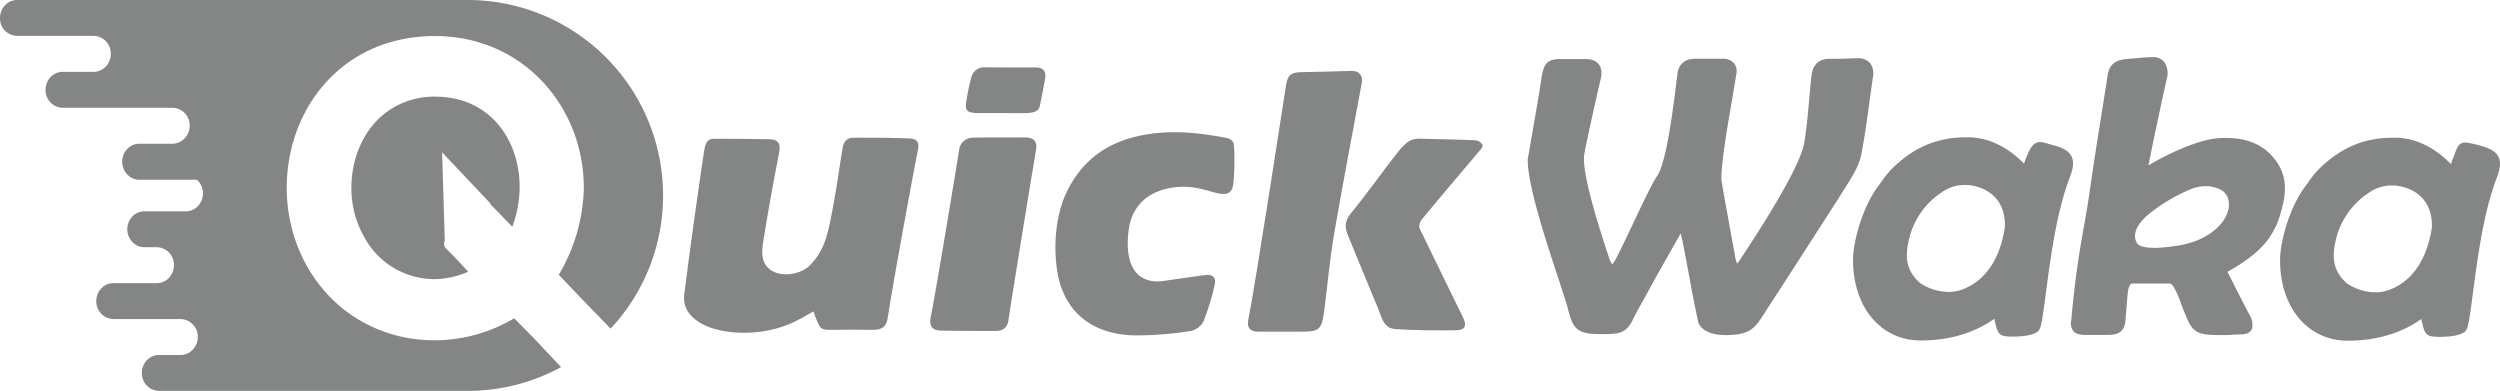 <svg xmlns="http://www.w3.org/2000/svg" viewBox="0 0 869.81 136"><defs><style>.cls-1{fill:#848685;}</style></defs><g id="Layer_2" data-name="Layer 2"><g id="Layer_1-2" data-name="Layer 1"><g id="Layer_2-2" data-name="Layer 2"><g id="Layer_1-2-2" data-name="Layer 1-2"><path class="cls-1" d="M180.8,65.69a40.54,40.54,0,0,1-2.55,13.2l-7.18-7.38a4.25,4.25,0,0,0-.52-.27l.27-.25-17-18,.93,30.72a2.49,2.49,0,0,0,.68,3c1.56,1.45,2.84,2.91,4.4,4.51l3.08,3.31A29.64,29.64,0,0,1,151,97.12a27.77,27.77,0,0,1-23.88-13.93,34.68,34.68,0,0,1-4.86-18.26c.14-10.75,4.74-20.76,12.93-26.44a28.11,28.11,0,0,1,16.63-4.86C170.81,33.87,181,49,180.8,65.69Z"/><path class="cls-1" d="M230.7,68a67.7,67.7,0,0,1-18.25,46.34l-9.3-9.6-.37-.37-.2-.21L194.4,95.6A61.26,61.26,0,0,0,203.11,66c.36-28.1-20.44-53.06-51.06-53.45a56.42,56.42,0,0,0-12.7,1.24C115,19.05,100.08,40.49,99.77,64.64c-.24,18.12,8.14,35.05,22.4,44.9a50.81,50.81,0,0,0,28.51,8.85,54,54,0,0,0,28.21-7.66l6.92,7h0l9.39,10A67.63,67.63,0,0,1,162.72,136H55.29a4.88,4.88,0,0,1-.85-.07,6.17,6.17,0,0,1-5.09-6.18,6.43,6.43,0,0,1,1.74-4.41,5.86,5.86,0,0,1,2.72-1.63,5.68,5.68,0,0,1,1.48-.2h7.56a5.8,5.8,0,0,0,4.21-1.85,6.33,6.33,0,0,0,1.75-4.4,6.11,6.11,0,0,0-6-6.25H39.44a6.12,6.12,0,0,1-5.94-6.25,6.44,6.44,0,0,1,1.75-4.42,5.79,5.79,0,0,1,4.19-1.83H54.57a5.83,5.83,0,0,0,4.21-1.84,6.4,6.4,0,0,0,1.73-4.41A6.11,6.11,0,0,0,54.57,86H50.25A5.64,5.64,0,0,1,47,85a6.32,6.32,0,0,1-2.71-5.22A6.49,6.49,0,0,1,46,75.36a5.81,5.81,0,0,1,4.2-1.83H64.67a5.76,5.76,0,0,0,4.19-1.85,6.41,6.41,0,0,0-.25-9.06l-.09-.08H48.45A5.73,5.73,0,0,1,44.58,61a6.46,6.46,0,0,1-.35-9.13l0,0A5.87,5.87,0,0,1,48.45,50H60a5.82,5.82,0,0,0,4.21-1.83A6.48,6.48,0,0,0,66,43.75a6.12,6.12,0,0,0-6-6.25H21.79a6.11,6.11,0,0,1-5.94-6.24,6.5,6.5,0,0,1,1.74-4.43A5.81,5.81,0,0,1,21.79,25H32.6a5.81,5.81,0,0,0,4.2-1.83,6.4,6.4,0,0,0,1.75-4.43,6.11,6.11,0,0,0-5.95-6.25H5.94A6.11,6.11,0,0,1,0,6.25,6.48,6.48,0,0,1,1.74,1.83,5.81,5.81,0,0,1,5.94,0H162.72A68,68,0,0,1,230.7,68Z"/><path class="cls-1" d="M283,108.35l-4.31,2.43c-11.61,6.61-25.56,5.73-32.68,2.76-3.68-1.54-8.46-4.79-8-10.68,1.6-13.35,6.41-47.09,7-50.51s1.57-4.06,3.41-4.06c6.47,0,13,0,19.43.16,2.91.09,3.85,1.54,3.23,4.66q-3.15,15.95-5.7,32c-.53,3.38-.19,7.12,3.21,9.12,3.83,2.27,10,1.13,13-1.73,5.7-5.62,6.64-11.94,8.38-21.32,1.62-8.7,2.06-13.21,3.22-19.78.64-3.61,3-3.5,4.68-3.5,6.12,0,12.5,0,18.69.28,2.16.1,3.38,1.07,2.88,3.57-1.54,7.65-8.7,46.28-10.59,58.93-.46,3-2.1,4.13-5,4.08q-7.5-.11-15,0C285.45,114.75,285.29,114.63,283,108.35Z"/><path class="cls-1" d="M395.42,116.69c-13.39,0-25.27-6.51-27.66-22.87-1.28-8.73-.41-19.31,3.47-27.22,4.93-10,12.72-16.45,24.33-19.15C405.89,45,416.2,46,426.4,47.92c3.1.59,2.88,2.35,3,3.7a84.77,84.77,0,0,1-.24,11.71c-.22,3.69-1.91,4.76-5.72,3.86-4.5-1.07-9.27-3.16-16.66-1.72-6.28,1.23-12.86,5.16-14.09,14.58-1.67,12.86,3.24,19,12.32,17.68,4.88-.73,9.95-1.45,14.05-2,3-.39,4.23.8,3.47,3.77a84.13,84.13,0,0,1-3.89,12.5,6.67,6.67,0,0,1-4.6,3.2A122.18,122.18,0,0,1,395.42,116.69Z"/><path class="cls-1" d="M650.54,34.62c.35-2.52.71-5.14,1.08-7.7a6,6,0,0,0-1-5,5.48,5.48,0,0,0-4.33-1.65h-1.2c-2.15.1-4.38.19-6.54.19h-2c-3.74,0-5.86,2-6.31,6-.32,2.82-.57,5.64-.8,8.37-.43,4.88-.87,9.93-1.74,15.1-1.24,6.32-8.59,19.68-21.82,39.7l-.27.42a11.77,11.77,0,0,1-1.23,1.67,14.53,14.53,0,0,1-.75-2.75v-.2c-.5-2.47-3.6-19.59-4.6-25.45-.68-4,2.14-20.24,3.83-30,.55-3.21,1-6,1.29-7.72a4.36,4.36,0,0,0-.88-3.63,5,5,0,0,0-4-1.53h-9.58c-3.33,0-5.59,1.82-6,4.87-.15,1-.33,2.47-.57,4.32-1,8.16-3.41,27.25-6.59,31.63-1.5,2.07-5.16,9.77-8.69,17.23-2.25,4.74-4.38,9.22-5.59,11.48a12.34,12.34,0,0,1-1.31,2,6.36,6.36,0,0,1-.95-1.78c-.17-.53-.42-1.27-.71-2.18-2.25-6.83-9.09-27.63-8.09-34.2.42-2.79,4.22-20,5.7-26.17.55-2.31.34-4-.65-5.28s-2.54-1.82-4.73-1.82h-8.25c-5.19,0-6.12,1.45-7.08,7.25V28c-.08,1.15-2.81,17-4.65,27.45v.3c.06,9.08,6.57,28.76,10.87,41.79,1.47,4.45,2.63,8,3,9.46,1.79,7.37,3.14,9.24,11.42,9.24h.52c5.14,0,8,0,10.39-4.23h0c1.45-3,2.62-5.12,4-7.55l1.42-2.59c2.34-4.32,8.43-15.07,11.6-20.65.28,1.13.54,2.2.64,2.69.75,3.77,1.47,7.62,2.16,11.34,1,5.45,2.07,11.08,3.26,16.61.46,2.18,3.27,4.73,9.66,4.73,8.14,0,10-2.33,12.88-6.78,0,0,25.36-39.14,29.92-46.53,1.77-2.86,3.71-6.21,4.38-9.78C648.84,47.16,649.71,40.79,650.54,34.62Z"/><path class="cls-1" d="M793.32,74.75c1.8-6.11,3.16-12.61-1.61-19C787.82,50.5,782.19,48,774.5,48a25.08,25.08,0,0,0-3,.12c-6.7.51-17.22,5.33-24,9.43,1.67-8.53,5.13-24.71,6.4-30.22a6.9,6.9,0,0,0-.89-5.71,4.69,4.69,0,0,0-3.91-1.75h0c-2,0-3.72.18-5.71.36l-3.09.27c-4,.3-6.59,1.5-7.13,6.55-.06.47-.56,3.66-1.21,7.69-1.4,8.75-3.75,23.4-5.1,33.3-.49,3.16-1.06,6.51-1.67,10q-3.09,16.51-4.53,33.28a4.65,4.65,0,0,0,.65,3.8c1,1.26,2.72,1.39,4.36,1.42h7.7c3.32-.06,5.49-.83,6.08-4.51v-.11c.11-1.26.23-2.72.35-4.22.14-1.76.29-3.57.44-5.2.35-3.86,1.34-3.86,1.76-3.86h13.06s.59,0,1.59,1.85a33.61,33.61,0,0,1,2,4.61l.46,1.25c.19.47.36.92.53,1.35,2.86,7.32,3.75,8.87,12,8.87h2.8a19.4,19.4,0,0,0,2.13-.09c.85-.09,1.86-.11,2.75-.12s3.69,0,4.28-2.26a6.5,6.5,0,0,0-.87-4.43c-2-3.76-6.11-11.87-7.74-15.08l1.1-.65C784.45,89.09,790.6,84,793.32,74.75Zm-44,11.46h0c-4.21,0-5.45-1-5.81-1.62C741,80.32,746,75.73,748.23,74a60.46,60.46,0,0,1,14-8.18,14.13,14.13,0,0,1,5.13-1.06,12.06,12.06,0,0,1,4.74,1,5.3,5.3,0,0,1,3.3,4.16c.52,3-1,6.59-4,9.35-5.57,5.11-12.19,6.16-18,6.74-.8.08-2.4.24-4.09.24Z"/><path class="cls-1" d="M720.73,54.39c-1.12-2.21-3.8-3.2-6.54-3.93-1.12-.3-2.3-.67-3.19-.89-3.46-.84-4.66,1.93-6.07,5.37-.27.65-.49,1.35-.72,2-.62-.64-1.39-1.39-2.28-2.16-5-4.34-10.63-6.76-16.32-7h-1.75c-10,0-18.46,3.67-25.9,11.23a34.16,34.16,0,0,0-3.37,4.21c-.38.54-.77,1.08-1.16,1.6-5.21,6.93-8.71,18.85-8.71,25.64,0,16.51,9.7,28,23.57,28,13.2,0,21.6-4.65,25.54-7.54.11.42.23.92.38,1.52,1,4.19,1.66,4.67,6.26,4.67,1.6,0,6.93-.14,8.68-1.92,1-1,1.34-3.23,2.67-13.3.69-5.23,1.55-11.74,2.68-18.24,1.93-11.1,4.11-18,5.6-21.83C721,59.38,721.85,56.61,720.73,54.39ZM682.6,100.77a13.41,13.41,0,0,1-4.61.78,18,18,0,0,1-10-3.12c-4.42-4-5.48-8.31-3.77-15.32A26.9,26.9,0,0,1,675.43,67a13.92,13.92,0,0,1,8.19-2.65,15.59,15.59,0,0,1,6.28,1.36c5.18,2.29,7.89,7,7.64,13.27C696.62,85.47,693.45,96.8,682.6,100.77Z"/><path class="cls-1" d="M869.26,54.54c-1.12-2.22-3.8-3.2-6.54-3.94-1.12-.3-2.26-.57-3.16-.76-4.37-1-4.45,1.18-6.11,5.25-.26.64-.48,1.34-.71,2-.63-.65-1.39-1.39-2.28-2.17-5-4.34-10.63-6.75-16.32-7h-1.75c-10,0-18.47,3.68-25.91,11.24a34.08,34.08,0,0,0-3.36,4.21L802,64.91c-5.21,6.92-8.71,18.84-8.71,25.63,0,16.51,9.69,28,23.57,28,13.2,0,21.6-4.65,25.54-7.54.11.43.23.93.37,1.53,1,4.19,1.67,4.67,6.27,4.67,1.59,0,6.92-.14,8.68-1.92,1-1,1.34-3.23,2.67-13.31.69-5.22,1.55-11.73,2.68-18.24,1.93-11.1,4.11-18,5.6-21.82C869.57,59.52,870.38,56.75,869.26,54.54Zm-38.13,46.37a13.41,13.41,0,0,1-4.61.78,18,18,0,0,1-10-3.11c-4.42-4-5.48-8.31-3.78-15.33A26.94,26.94,0,0,1,824,67.18a13.87,13.87,0,0,1,8.19-2.66,15.43,15.43,0,0,1,6.28,1.37c5.18,2.28,7.89,7,7.64,13.26C845.15,85.61,842,96.94,831.13,100.91Z"/><path class="cls-1" d="M452.61,115.4H437.74c-2.52,0-4-1.22-3.47-3.9,2.6-13,12.65-78.5,13.22-82.15s2.34-4.18,5.24-4.24c5.81-.1,11.63-.26,17.45-.44,2.63-.08,4.1,1.53,3.62,4.15-3.23,17.59-6.64,35.16-9.66,52.79-1.48,8.66-2.25,17.43-3.37,26.16C459.87,114.9,459,115.39,452.61,115.4Z"/><path class="cls-1" d="M513.42,48.82a3.17,3.17,0,0,1,2.4,1.66c.2.62-.8,1.72-1.44,2.46C507.89,60.61,502,67.48,495,76a4.39,4.39,0,0,0-1.21,2.55c0,1.07.68,2,1.25,3.22s9.17,18.85,13.83,28.35c1.6,3.27,1,4.74-2.54,4.79-6.95.1-13.91,0-20.84-.42-4.28-.26-4.84-4.39-6.11-7.41-2.38-5.7-9.23-22.24-10.5-25.5s-.66-5.19,1.41-7.72c5.47-6.68,11.61-15.37,15.77-20.55s5.44-5.18,9.82-5C498.75,48.38,509.22,48.58,513.42,48.82Z"/><path class="cls-1" d="M356.64,47.81c3.1,0,4.32,1.53,3.83,4.34-.73,4.19-8.48,51.36-9.61,59.3-.38,2.66-2,3.71-4.58,3.69-6.22,0-12.43,0-18.65-.1-3.49-.05-4.45-1.63-3.76-5,1.52-7.36,7.93-45.95,9.83-57.83a4.78,4.78,0,0,1,4.72-4.31C340,47.8,352,47.84,356.64,47.81Z"/><path class="cls-1" d="M360,23.46c3.34-.05,4.09,1.54,3.54,4.47-.78,4.19-1.25,6.41-1.72,8.76-.38,1.84-1.58,2.57-5,2.66H341.09c-4.95,0-5.38-.81-4.86-4.33a77.88,77.88,0,0,1,1.69-8,4.61,4.61,0,0,1,4.92-3.6C346.38,23.46,357.25,23.49,360,23.46Z"/></g></g></g></g></svg>